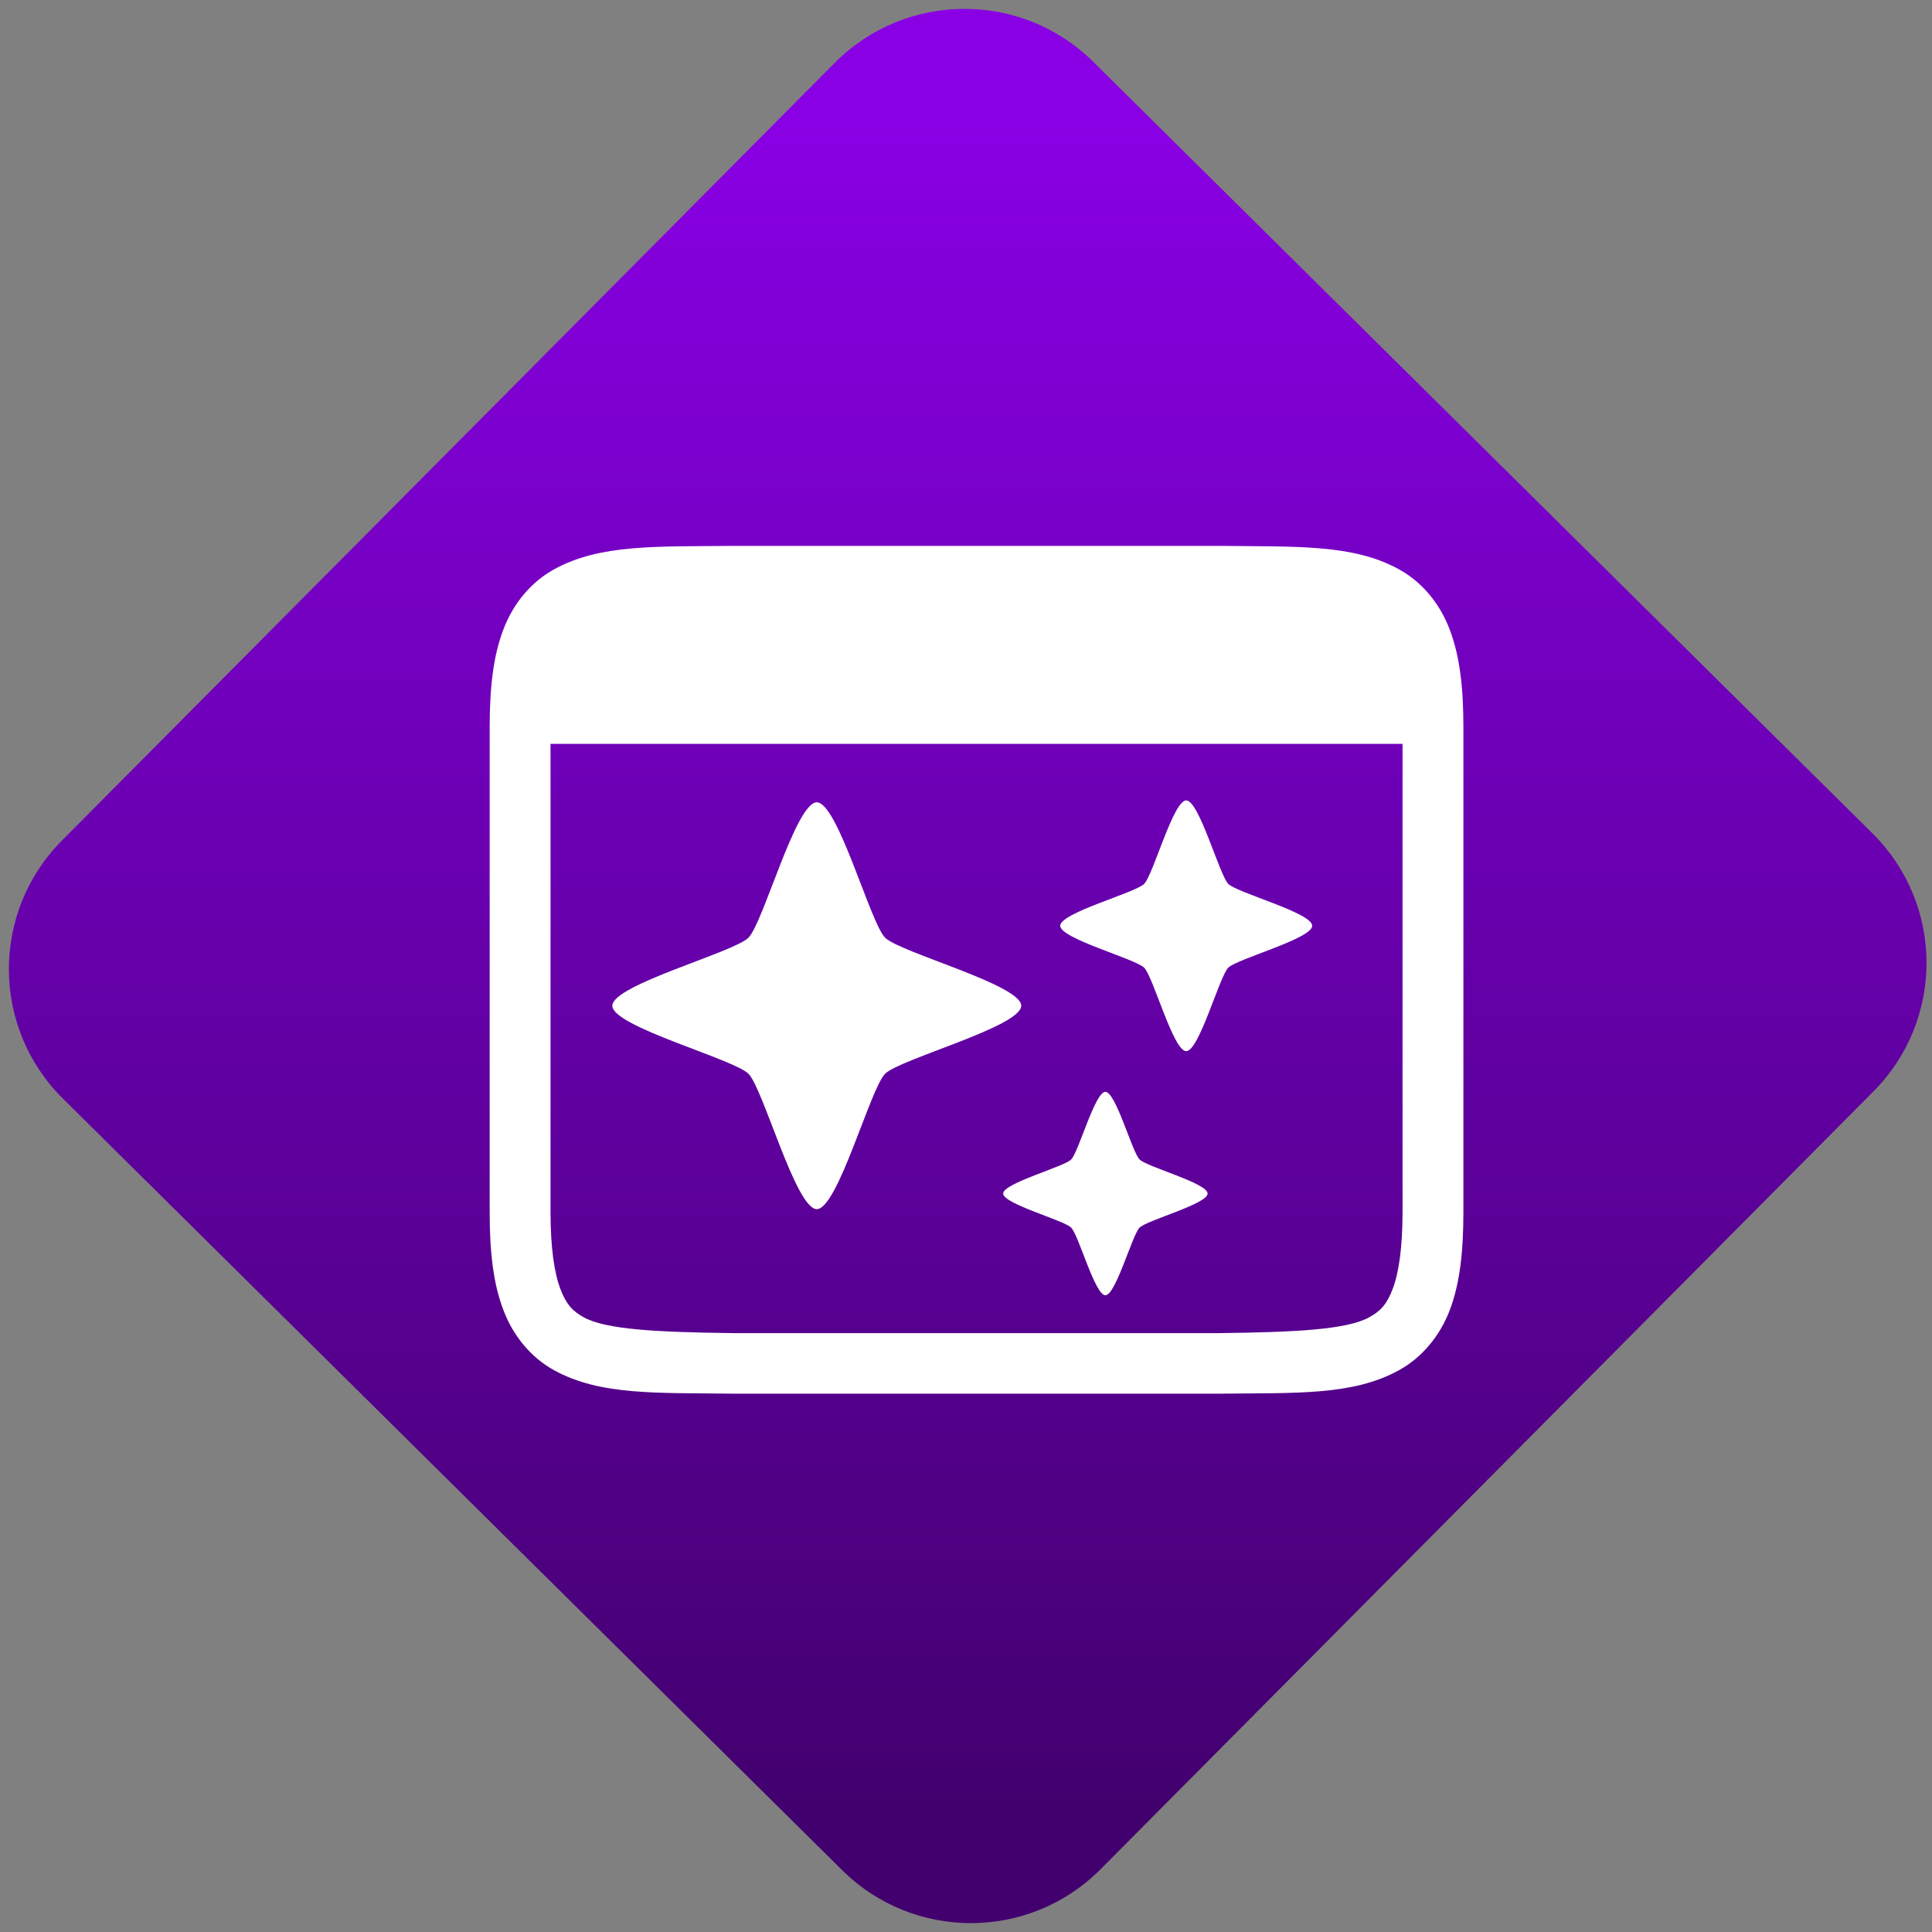<svg width="64" height="64" viewBox="0 0 64 64" version="1.1"><rect x="0" y="0" width="64" height="64" fill="#808080" stroke="none"/><defs><linearGradient id="linear-pattern-0" gradientUnits="userSpaceOnUse" x1="0" y1="0" x2="0" y2="1" gradientTransform="matrix(60, 0, 0, 56, 0, 4)"><stop offset="0" stop-color="#8900e4" stop-opacity="1"/><stop offset="1" stop-color="#42006e" stop-opacity="1"/></linearGradient></defs><path fill="url(#linear-pattern-0)" fill-opacity="1" d="M 36.219 2.051 L 62.027 27.605 C 64.402 29.957 64.418 33.785 62.059 36.156 L 36.461 61.918 C 34.105 64.289 30.27 64.305 27.895 61.949 L 2.086 36.395 C -0.289 34.043 -0.305 30.215 2.051 27.844 L 27.652 2.082 C 30.008 -0.289 33.844 -0.305 36.219 2.051 Z M 36.219 2.051 " /><g transform="matrix(1.008,0,0,1.003,16.221,16.077)"><path fill-rule="nonzero" fill="rgb(100%, 100%, 100%)" fill-opacity="1" d="M 7.988 2 C 5.473 2.027 3.633 1.938 2.125 2.77 C 1.371 3.184 0.777 3.891 0.449 4.766 C 0.117 5.641 0 6.684 0 8 L 0 24 C 0 25.316 0.117 26.359 0.449 27.234 C 0.777 28.109 1.371 28.816 2.125 29.23 C 3.633 30.062 5.473 29.969 7.988 30 L 24.012 30 C 26.527 29.973 28.367 30.062 29.875 29.23 C 30.629 28.816 31.223 28.109 31.555 27.234 C 31.883 26.359 32 25.316 32 24 L 32 8 C 32 6.684 31.883 5.641 31.551 4.766 C 31.223 3.891 30.629 3.184 29.875 2.77 C 28.367 1.938 26.527 2.031 24.012 2 Z M 8 4 L 24 4 C 26.516 4.031 28.172 4.117 28.906 4.523 C 29.273 4.727 29.484 4.945 29.68 5.469 C 29.875 5.988 30 6.816 30 8 L 30 24 C 30 25.184 29.875 26.012 29.68 26.531 C 29.484 27.055 29.273 27.273 28.906 27.477 C 28.172 27.883 26.516 27.969 24 28 L 8 28 C 5.484 27.969 3.82 27.883 3.09 27.477 C 2.727 27.273 2.516 27.055 2.32 26.531 C 2.125 26.012 2 25.184 2 24 L 2 8 C 2 6.816 2.125 5.988 2.32 5.469 C 2.516 4.945 2.727 4.727 3.09 4.523 C 3.82 4.117 5.484 4.031 8 4 Z M 8 4 "/><path fill-rule="nonzero" fill="rgb(100%, 100%, 100%)" fill-opacity="1" d="M 1.617 3.82 L 30.43 3.82 L 30.43 8.539 L 1.617 8.539 Z M 1.617 3.82 "/><path fill-rule="nonzero" fill="rgb(100%, 100%, 100%)" fill-opacity="1" d="M 10.75 23.906 C 10.059 23.906 8.992 19.922 8.504 19.434 C 8.016 18.945 4.031 17.879 4.031 17.188 C 4.031 16.496 8.016 15.43 8.504 14.941 C 8.992 14.453 10.059 10.469 10.75 10.469 C 11.441 10.469 12.508 14.453 12.996 14.941 C 13.484 15.43 17.469 16.496 17.469 17.188 C 17.469 17.879 13.484 18.945 12.996 19.434 C 12.508 19.922 11.441 23.906 10.75 23.906 Z M 10.75 23.906 "/><path fill-rule="nonzero" fill="rgb(100%, 100%, 100%)" fill-opacity="1" d="M 20.234 26.75 C 19.891 26.75 19.355 24.758 19.109 24.516 C 18.867 24.27 16.875 23.734 16.875 23.391 C 16.875 23.047 18.867 22.512 19.109 22.266 C 19.355 22.023 19.891 20.031 20.234 20.031 C 20.578 20.031 21.113 22.023 21.359 22.266 C 21.602 22.512 23.594 23.047 23.594 23.391 C 23.594 23.734 21.602 24.27 21.359 24.516 C 21.113 24.758 20.578 26.75 20.234 26.75 Z M 20.234 26.75 "/><path fill-rule="nonzero" fill="rgb(100%, 100%, 100%)" fill-opacity="1" d="M 22.891 18.688 C 22.465 18.688 21.809 16.234 21.508 15.93 C 21.203 15.633 18.75 14.973 18.75 14.547 C 18.75 14.117 21.203 13.465 21.508 13.164 C 21.809 12.859 22.465 10.406 22.891 10.406 C 23.316 10.406 23.977 12.859 24.273 13.164 C 24.578 13.465 27.031 14.117 27.031 14.547 C 27.031 14.973 24.578 15.633 24.273 15.93 C 23.977 16.234 23.316 18.688 22.891 18.688 Z M 22.891 18.688 "/></g></svg>

